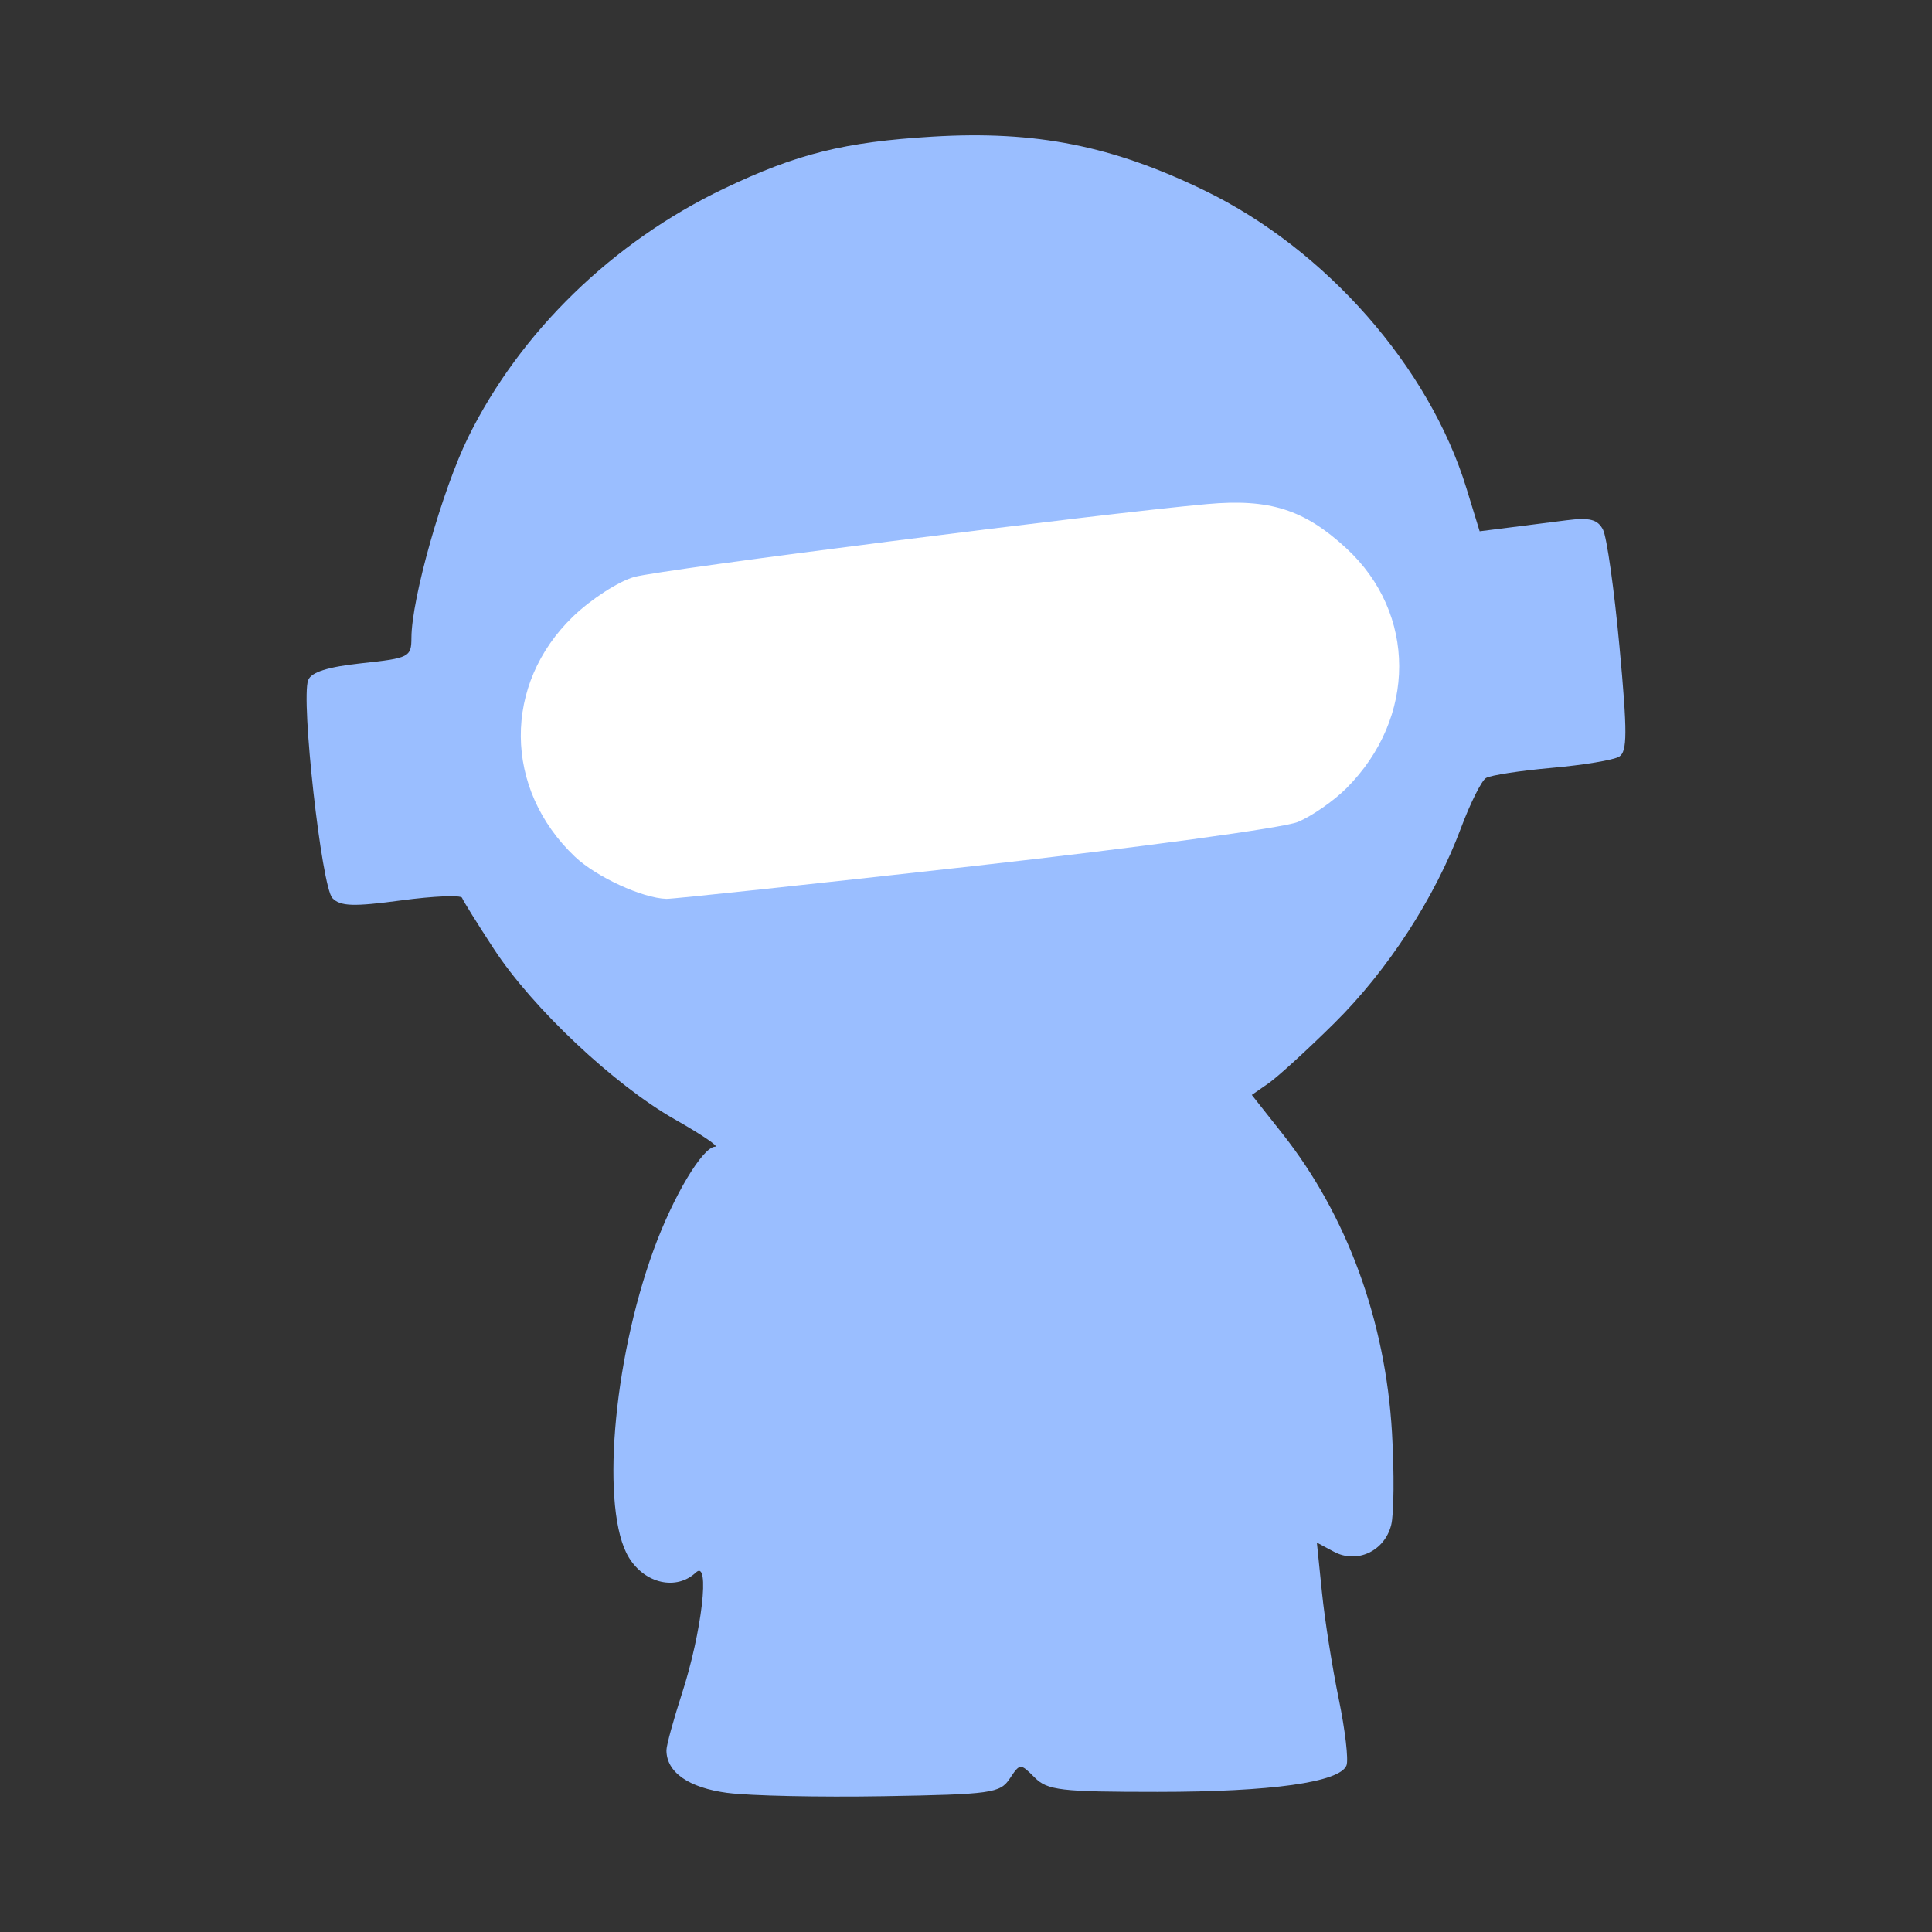 <?xml version="1.0" encoding="UTF-8"?>
<svg version="1.1" viewBox="0 0 192 192" xml:space="preserve" xmlns="http://www.w3.org/2000/svg">
	 <rect x="0" y="0" width="192" height="192" fill="#333333" stroke="none"/>
	 <path d="m72.3 178.18c-3.867-0.513-6.07-2.054-6.07-4.246 0-0.483 0.694-3.019 1.543-5.636 1.986-6.122 2.821-13.379 1.385-12.026-1.932 1.821-5.073 1.118-6.664-1.491-2.813-4.614-1.624-19.365 2.465-30.578 1.94-5.319 4.864-10.219 6.117-10.247 0.41-9e-3 -1.387-1.225-3.993-2.702-6.029-3.417-14.165-11.075-17.998-16.941-1.637-2.505-3.062-4.794-3.167-5.086-0.105-0.292-2.826-0.177-6.047 0.255-4.743 0.637-6.042 0.594-6.836-0.227-1.079-1.116-3.149-19.734-2.408-21.663 0.307-0.8 1.958-1.32 5.349-1.683 4.686-0.502 4.905-0.614 4.91-2.516 0.01-3.911 3.083-14.755 5.66-19.977 5.157-10.45 14.361-19.391 25.389-24.666 7.257-3.471 11.977-4.647 20.761-5.174 10.227-0.613 17.858 0.903 27.047 5.373 12.042 5.858 22.289 17.518 25.991 29.577l1.312 4.272 2.833-0.358c1.558-0.197 4.162-0.527 5.787-0.735 2.312-0.295 3.103-0.092 3.638 0.932 0.376 0.72 1.114 5.953 1.638 11.629 0.789 8.535 0.783 10.426-0.033 10.93-0.542 0.335-3.56 0.837-6.706 1.116s-6.085 0.732-6.532 1.008-1.563 2.511-2.48 4.966c-2.588 6.928-7.26 14.126-12.589 19.396-2.676 2.647-5.616 5.334-6.533 5.972l-1.667 1.159 3.036 3.84c6.42 8.122 10.247 18.564 10.898 29.735 0.23 3.948 0.195 8.07-0.079 9.158-0.654 2.606-3.4 3.891-5.692 2.665l-1.697-0.908 0.509 4.973c0.28 2.735 1.03 7.49 1.666 10.566 0.636 3.076 0.984 6.045 0.772 6.596-0.645 1.681-7.469 2.639-18.79 2.639-9.643 0-10.924-0.151-12.21-1.436-1.418-1.418-1.45-1.417-2.468 0.117-0.961 1.447-1.821 1.567-12.543 1.751-6.331 0.109-13.309-0.04-15.506-0.332z" fill="#9abeff" stroke-width=".746"/><path d="m96.898 86.053c16.252-1.819 30.688-3.784 32.081-4.366 1.393-0.582 3.563-2.089 4.823-3.349 7.003-7.003 6.996-17.397-0.016-23.861-4.174-3.848-7.615-4.94-13.811-4.385-10.728 0.961-54.289 6.503-56.939 7.244-1.552 0.434-4.286 2.198-6.074 3.92-7.006 6.744-6.932 17.133 0.171 23.879 2.118 2.011 6.706 4.126 9.099 4.194 0.615 0.018 14.415-1.457 30.667-3.276z" fill="#fff" stroke-width=".746"/></svg>
